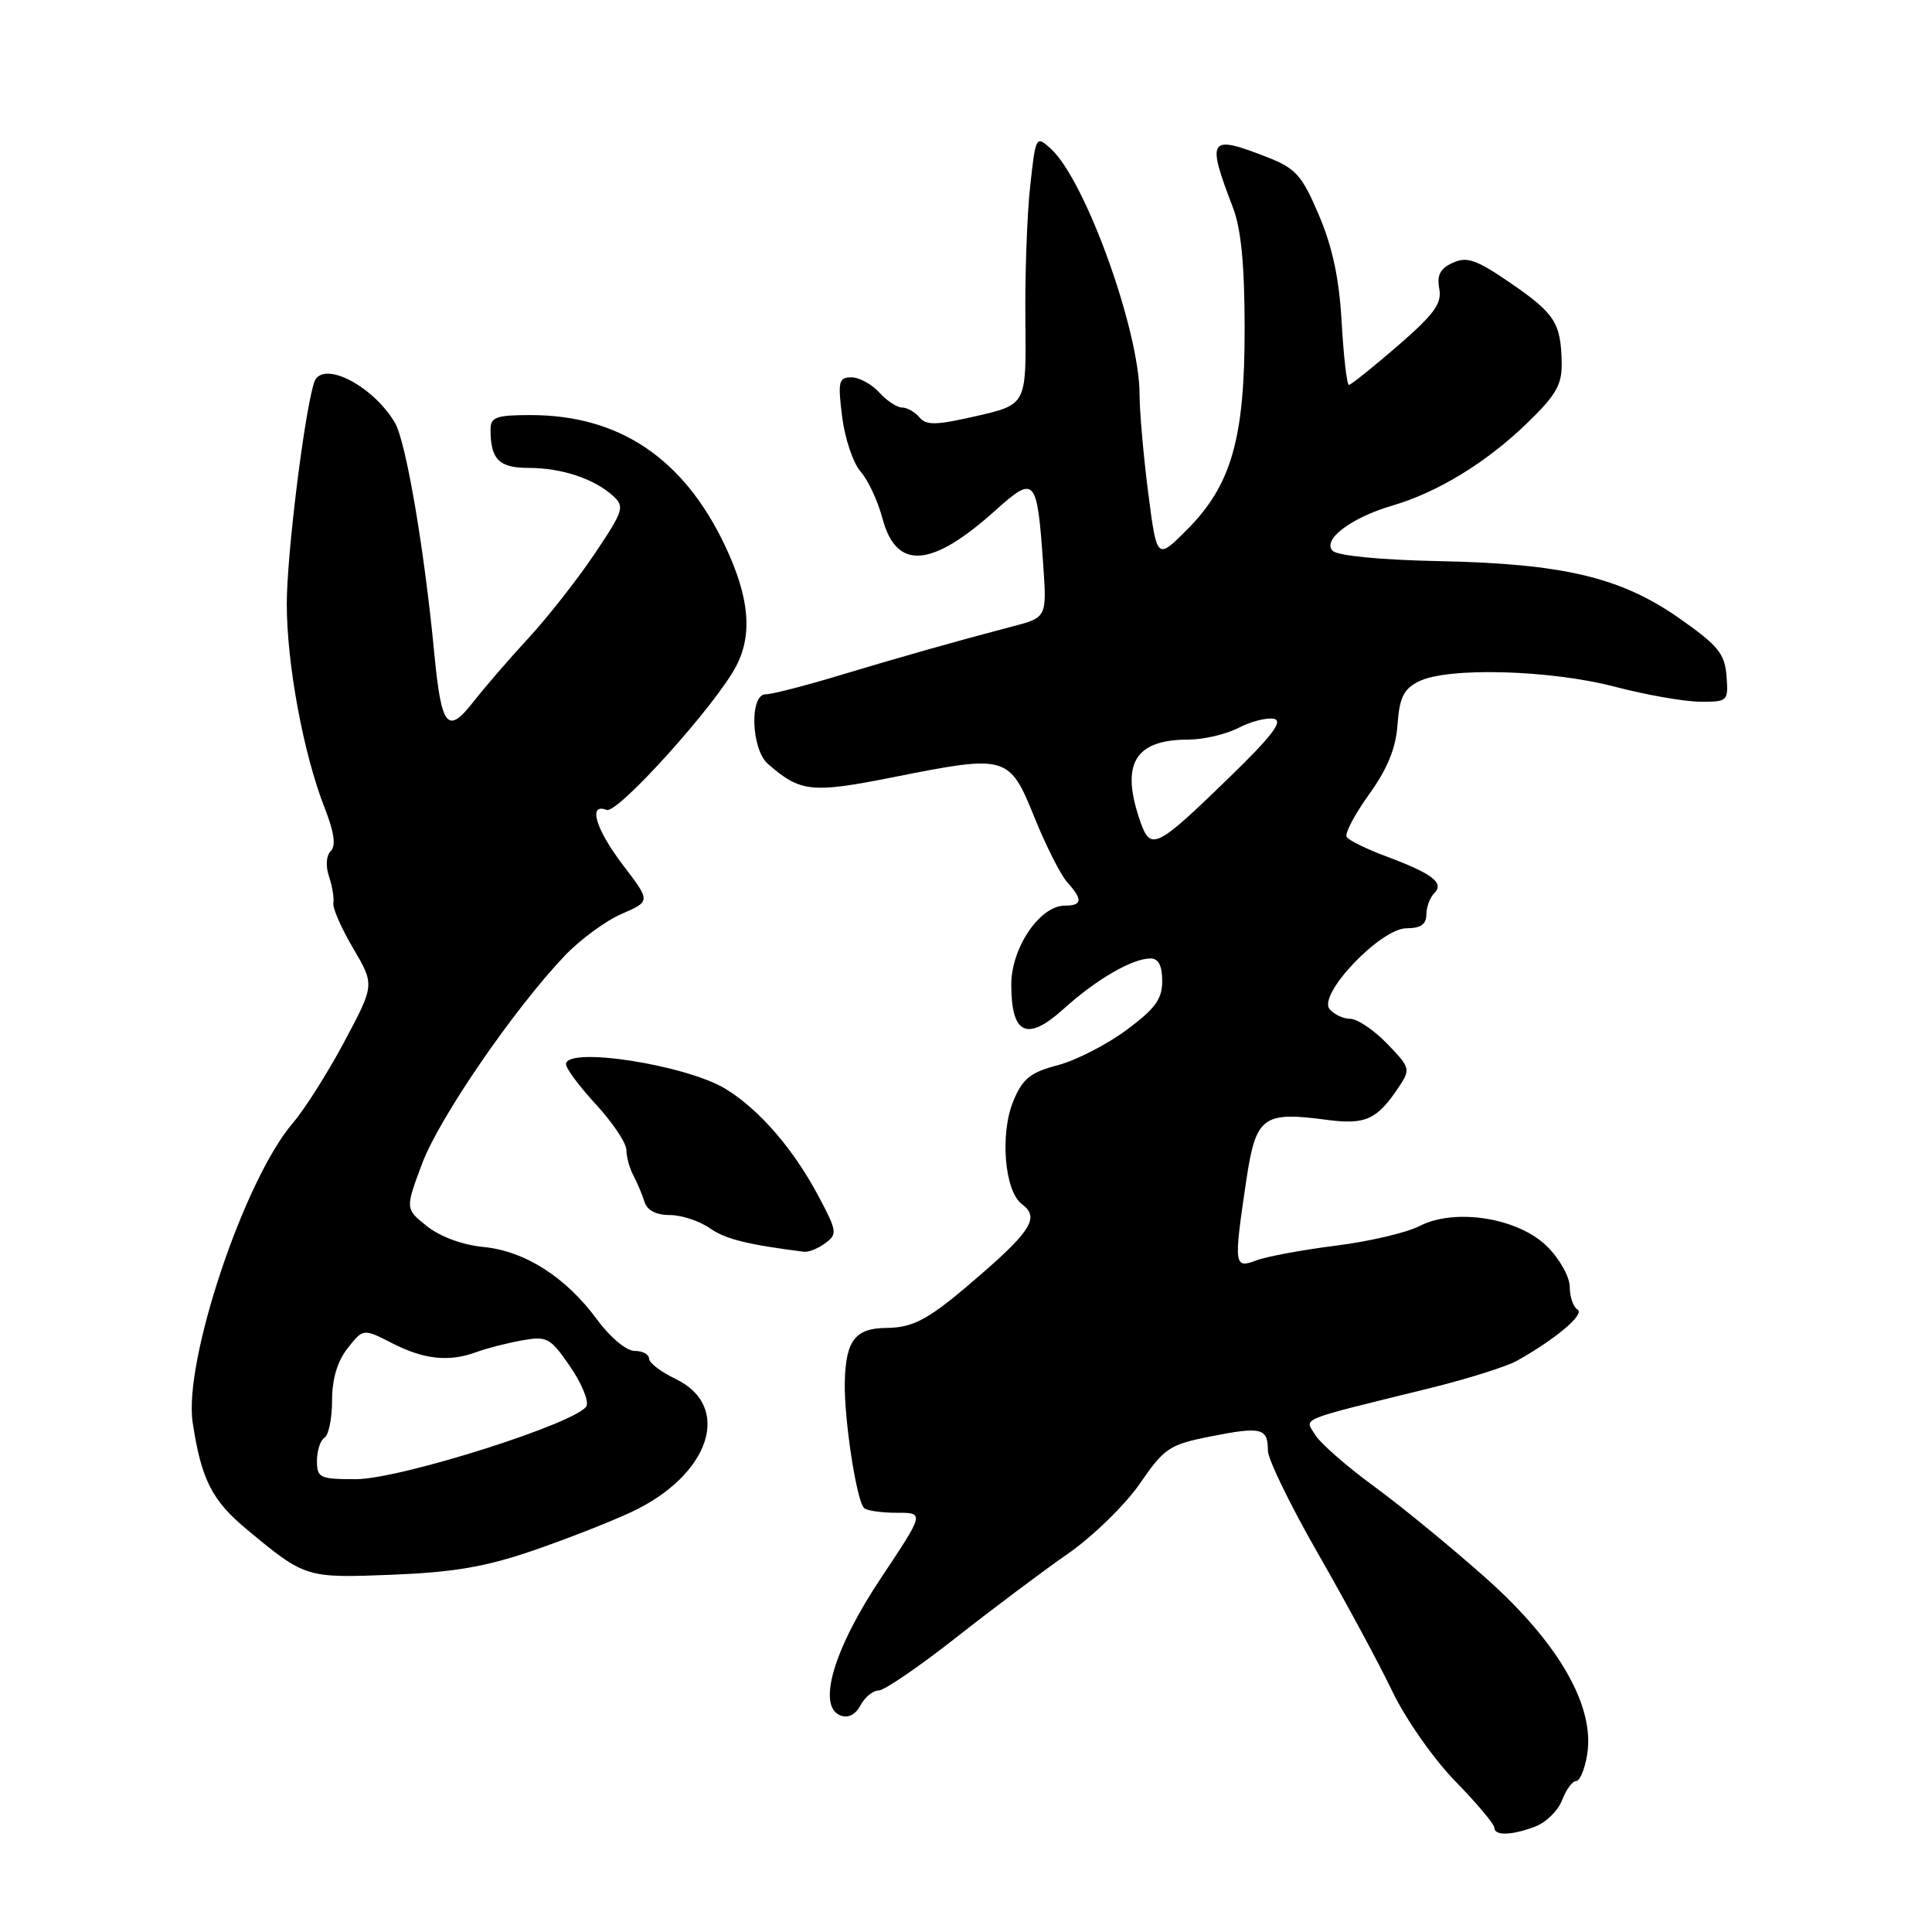 <?xml version="1.0" encoding="UTF-8" standalone="no"?>
<!DOCTYPE svg PUBLIC "-//W3C//DTD SVG 1.1//EN" "http://www.w3.org/Graphics/SVG/1.1/DTD/svg11.dtd" >
<svg xmlns="http://www.w3.org/2000/svg" xmlns:xlink="http://www.w3.org/1999/xlink" version="1.1" viewBox="0 0 256 256">
 <g >
 <path fill="currentColor"
d=" M 203.45 242.02 C 204.87 241.48 206.47 239.90 206.99 238.52 C 207.52 237.13 208.35 236.00 208.84 236.00 C 209.34 236.00 210.00 234.41 210.31 232.47 C 211.35 226.09 206.54 217.71 196.95 209.16 C 192.42 205.12 185.74 199.64 182.11 196.98 C 178.47 194.33 174.94 191.23 174.26 190.11 C 172.88 187.83 171.62 188.34 189.50 183.93 C 194.45 182.71 199.62 181.08 201.00 180.31 C 206.13 177.44 210.04 174.14 209.03 173.52 C 208.46 173.17 208.00 171.82 208.00 170.52 C 208.00 169.22 206.67 166.82 205.04 165.20 C 201.22 161.37 192.80 160.02 188.07 162.47 C 186.37 163.34 181.38 164.51 176.97 165.06 C 172.56 165.62 167.84 166.49 166.47 167.01 C 163.52 168.13 163.46 167.71 165.12 156.53 C 166.41 147.91 167.27 147.25 175.85 148.39 C 180.94 149.06 182.47 148.36 185.35 144.04 C 186.93 141.66 186.87 141.47 183.80 138.29 C 182.04 136.48 179.85 135.00 178.93 135.00 C 178.00 135.00 176.77 134.42 176.18 133.72 C 174.57 131.78 182.93 123.00 186.39 123.00 C 188.24 123.00 189.00 122.47 189.00 121.20 C 189.00 120.21 189.47 118.93 190.04 118.36 C 191.41 116.99 189.84 115.78 183.72 113.49 C 181.09 112.51 178.71 111.34 178.44 110.90 C 178.16 110.45 179.50 107.92 181.40 105.27 C 183.85 101.87 184.96 99.14 185.18 96.00 C 185.44 92.42 185.99 91.30 188.00 90.29 C 191.80 88.38 205.41 88.75 214.00 91.00 C 218.12 92.08 223.20 92.97 225.27 92.98 C 228.95 93.00 229.03 92.92 228.77 89.56 C 228.54 86.61 227.65 85.52 222.51 81.92 C 214.75 76.49 207.19 74.69 190.59 74.35 C 182.92 74.19 177.24 73.64 176.59 72.99 C 175.15 71.54 179.00 68.61 184.44 67.01 C 190.46 65.25 196.90 61.33 202.25 56.16 C 206.22 52.33 206.99 50.99 206.93 48.04 C 206.83 42.78 206.02 41.53 200.12 37.48 C 195.63 34.40 194.38 33.96 192.50 34.82 C 190.83 35.58 190.37 36.47 190.71 38.25 C 191.08 40.21 190.05 41.63 185.20 45.83 C 181.91 48.67 179.01 51.00 178.74 51.00 C 178.47 51.00 178.04 47.29 177.78 42.75 C 177.46 36.94 176.56 32.73 174.76 28.50 C 172.49 23.18 171.70 22.31 167.85 20.80 C 160.16 17.81 159.84 18.29 163.37 27.50 C 164.45 30.29 164.92 35.13 164.92 43.50 C 164.94 58.13 163.16 64.31 157.25 70.22 C 153.29 74.19 153.29 74.19 152.14 65.27 C 151.51 60.37 151.00 54.53 151.00 52.29 C 151.00 43.80 143.79 23.82 139.23 19.70 C 137.27 17.93 137.23 18.01 136.50 24.70 C 136.09 28.44 135.80 36.47 135.87 42.55 C 135.99 53.60 135.99 53.60 129.46 55.11 C 124.09 56.35 122.74 56.39 121.84 55.31 C 121.24 54.59 120.20 54.00 119.53 54.00 C 118.86 54.00 117.50 53.10 116.50 52.00 C 115.50 50.90 113.84 50.00 112.81 50.00 C 111.13 50.00 111.00 50.54 111.59 55.25 C 111.96 58.14 113.06 61.40 114.04 62.50 C 115.02 63.60 116.32 66.39 116.93 68.69 C 118.77 75.60 123.40 75.27 131.91 67.62 C 137.14 62.93 137.42 63.25 138.22 74.66 C 138.72 81.82 138.72 81.82 134.11 83.02 C 126.85 84.92 119.15 87.10 110.70 89.65 C 106.41 90.94 102.24 92.00 101.45 92.00 C 99.29 92.00 99.53 99.28 101.75 101.22 C 106.08 104.99 107.51 105.14 118.48 102.96 C 133.43 99.98 133.74 100.07 137.08 108.33 C 138.60 112.09 140.55 115.95 141.42 116.91 C 143.50 119.21 143.41 120.00 141.09 120.00 C 137.79 120.00 134.00 125.58 134.00 130.45 C 134.00 137.10 136.08 138.07 140.94 133.68 C 145.26 129.77 150.04 127.00 152.45 127.00 C 153.50 127.00 154.00 127.96 154.00 129.99 C 154.00 132.40 153.07 133.66 149.25 136.49 C 146.64 138.43 142.54 140.52 140.14 141.15 C 136.54 142.09 135.51 142.92 134.28 145.87 C 132.47 150.21 133.10 157.87 135.42 159.56 C 137.70 161.24 136.69 163.01 130.28 168.60 C 123.13 174.83 121.22 175.92 117.37 175.96 C 113.32 176.01 112.07 177.65 111.94 183.08 C 111.82 187.92 113.48 198.81 114.49 199.82 C 114.84 200.17 116.78 200.45 118.81 200.45 C 122.50 200.44 122.50 200.44 116.75 209.07 C 110.46 218.50 108.22 226.10 111.37 227.31 C 112.38 227.70 113.36 227.20 114.02 225.96 C 114.60 224.88 115.68 224.00 116.42 224.00 C 117.16 224.00 121.76 220.86 126.63 217.03 C 131.51 213.19 138.20 208.17 141.50 205.88 C 144.80 203.59 149.08 199.41 151.02 196.61 C 154.30 191.84 154.94 191.42 160.48 190.32 C 167.14 189.00 168.00 189.22 168.00 192.20 C 168.00 193.35 170.99 199.49 174.64 205.85 C 178.29 212.21 182.71 220.40 184.46 224.05 C 186.23 227.75 189.93 233.04 192.82 236.01 C 195.67 238.93 198.00 241.70 198.00 242.16 C 198.00 243.28 200.29 243.22 203.45 242.02 Z  M 70.50 205.50 C 74.90 204.00 80.82 201.68 83.65 200.36 C 94.10 195.47 97.12 186.34 89.49 182.70 C 87.57 181.78 86.00 180.58 86.00 180.02 C 86.00 179.46 85.14 179.00 84.09 179.00 C 83.00 179.00 80.86 177.22 79.14 174.88 C 74.99 169.23 69.56 165.76 64.05 165.23 C 61.31 164.97 58.32 163.87 56.58 162.48 C 53.69 160.18 53.69 160.18 55.93 154.19 C 58.19 148.15 68.06 133.76 74.83 126.64 C 76.85 124.52 80.24 122.02 82.36 121.10 C 86.21 119.43 86.21 119.43 82.61 114.71 C 78.92 109.87 77.86 106.35 80.39 107.32 C 81.84 107.87 94.87 93.40 97.55 88.26 C 99.75 84.05 99.29 79.12 96.08 72.33 C 90.60 60.74 82.06 55.00 70.32 55.00 C 65.74 55.00 65.00 55.27 65.00 56.92 C 65.00 60.88 66.12 62.00 70.04 62.00 C 74.40 62.00 78.70 63.42 81.21 65.69 C 82.80 67.13 82.65 67.64 78.80 73.37 C 76.54 76.74 72.61 81.75 70.07 84.50 C 67.53 87.25 64.22 91.08 62.72 93.00 C 59.30 97.38 58.49 96.39 57.55 86.63 C 56.23 72.76 53.79 58.47 52.32 56.00 C 49.31 50.95 42.56 47.61 41.61 50.71 C 40.29 54.97 38.00 73.57 38.00 80.04 C 38.00 87.98 40.22 99.94 43.00 107.00 C 44.28 110.26 44.54 112.06 43.83 112.77 C 43.22 113.38 43.13 114.76 43.60 116.15 C 44.03 117.44 44.29 119.02 44.17 119.66 C 44.05 120.30 45.23 123.00 46.80 125.66 C 49.64 130.50 49.64 130.50 45.64 138.00 C 43.45 142.12 40.37 146.98 38.81 148.80 C 32.35 156.31 24.30 180.39 25.53 188.50 C 26.68 196.06 28.09 198.83 32.72 202.67 C 40.46 209.09 40.53 209.11 52.00 208.66 C 60.05 208.34 64.36 207.61 70.50 205.50 Z  M 109.35 164.73 C 110.98 163.54 110.92 163.14 108.46 158.51 C 105.12 152.24 100.69 147.10 96.22 144.33 C 91.04 141.11 75.00 138.61 75.00 141.02 C 75.00 141.58 76.80 144.00 79.00 146.38 C 81.20 148.77 83.00 151.47 83.00 152.38 C 83.00 153.28 83.42 154.81 83.93 155.76 C 84.44 156.72 85.10 158.29 85.40 159.25 C 85.74 160.37 86.94 161.00 88.75 161.00 C 90.29 161.00 92.67 161.78 94.03 162.73 C 96.11 164.19 99.00 164.91 106.56 165.87 C 107.14 165.94 108.40 165.43 109.35 164.73 Z  M 151.09 108.84 C 148.44 101.22 150.34 98.00 157.48 98.00 C 159.47 98.00 162.46 97.30 164.12 96.44 C 165.78 95.58 167.89 95.05 168.82 95.25 C 170.06 95.53 168.53 97.54 163.00 102.91 C 153.18 112.45 152.47 112.80 151.09 108.84 Z  M 42.00 193.56 C 42.00 192.22 42.45 190.84 43.00 190.50 C 43.55 190.16 44.00 187.94 44.00 185.58 C 44.00 182.74 44.70 180.37 46.06 178.65 C 48.13 176.02 48.13 176.02 52.02 178.01 C 56.23 180.16 59.54 180.49 63.18 179.14 C 64.46 178.67 67.12 177.98 69.10 177.62 C 72.47 177.01 72.89 177.23 75.47 180.96 C 76.99 183.15 78.01 185.54 77.73 186.27 C 76.90 188.41 53.07 196.00 47.15 196.00 C 42.36 196.00 42.00 195.83 42.00 193.56 Z "/>
</g>
</svg>